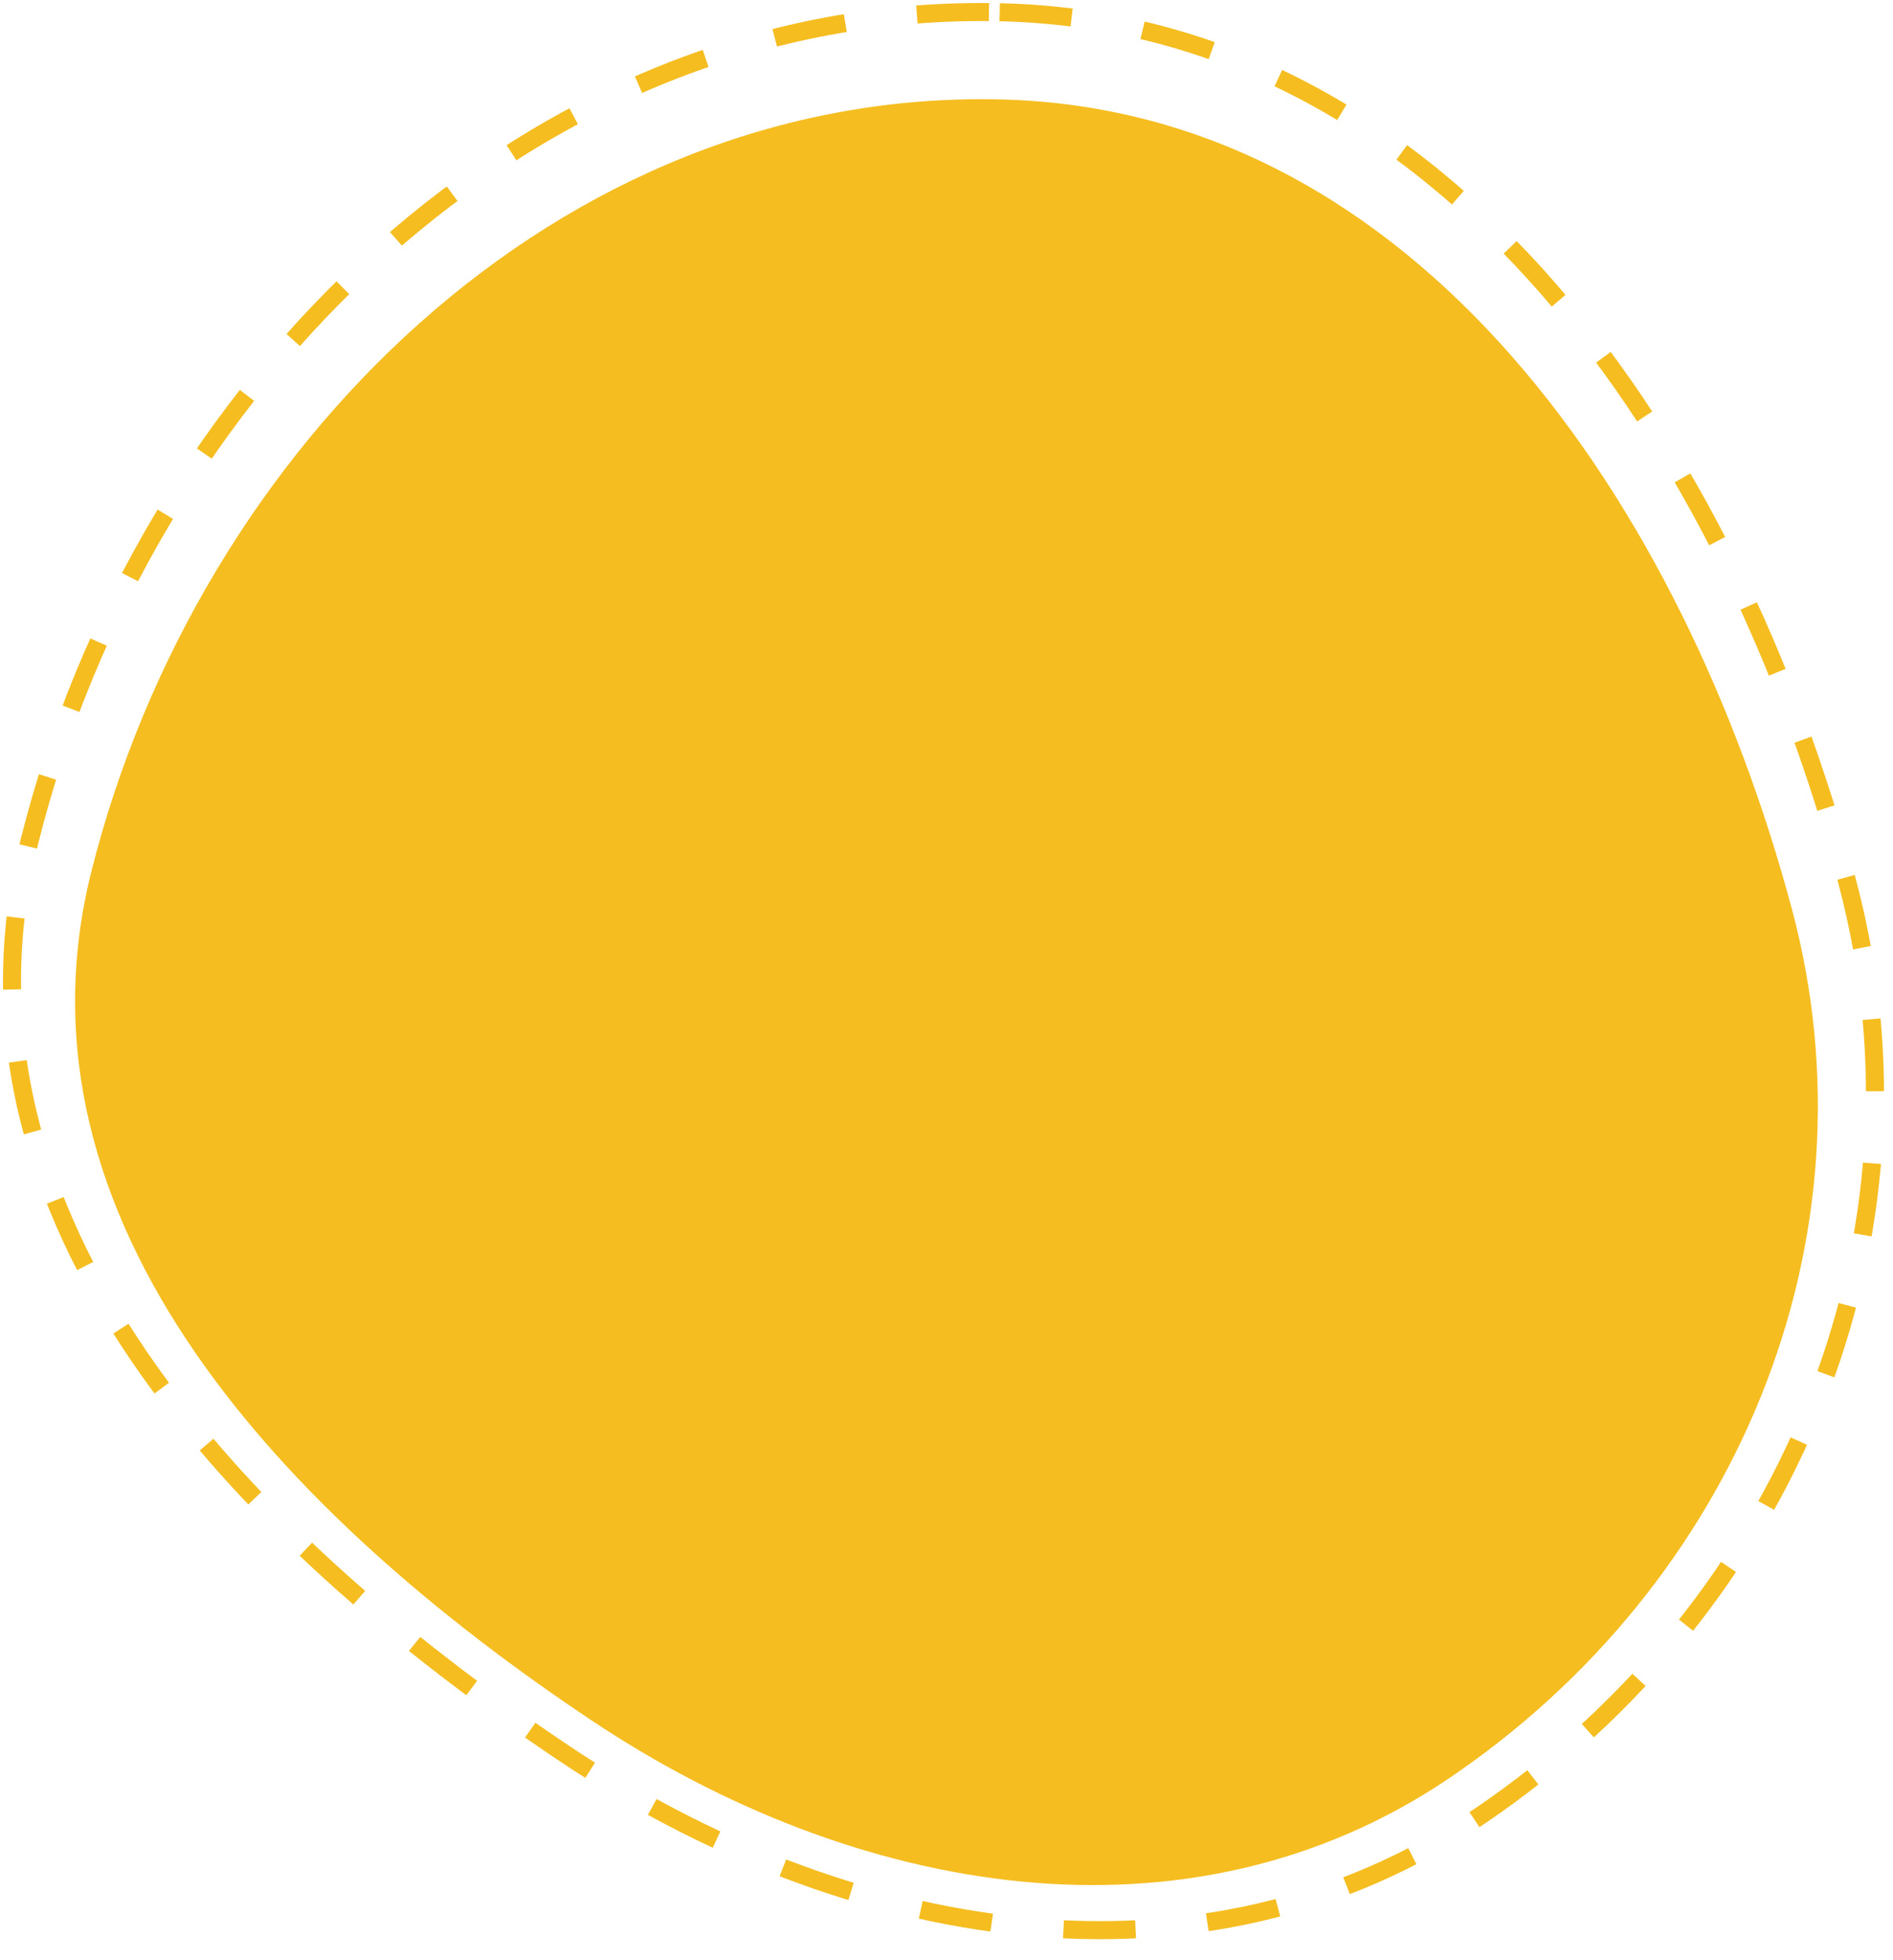 <svg width="315" height="326" viewBox="0 0 315 326" fill="none" xmlns="http://www.w3.org/2000/svg">
<path fill-rule="evenodd" clip-rule="evenodd" d="M166.357 2.034C240.896 3.665 288.192 74.774 307.351 146.535C323.212 205.943 297.409 267.273 246.418 301.91C199.858 333.538 140.586 322.924 93.84 291.569C39.939 255.415 -10.823 202.713 4.905 139.915C23.875 64.175 87.999 0.319 166.357 2.034Z" fill="white" stroke="#F5BD1F" stroke-width="3" stroke-dasharray="12 12"/>
<g filter="url(#filter0_d_52_268)">
<path fill-rule="evenodd" clip-rule="evenodd" d="M166.25 12.531C235.979 14.05 280.224 80.255 298.147 147.067C312.984 202.378 288.846 259.478 241.145 291.727C197.589 321.173 142.141 311.291 98.411 282.099C47.988 248.438 0.5 199.371 15.214 140.903C32.96 70.387 92.947 10.934 166.25 12.531Z" fill="#F5BD1F"/>
</g>
<defs>
<filter id="filter0_d_52_268" x="0.496" y="4.5" width="314" height="321" filterUnits="userSpaceOnUse" color-interpolation-filters="sRGB">
<feFlood flood-opacity="0" result="BackgroundImageFix"/>
<feColorMatrix in="SourceAlpha" type="matrix" values="0 0 0 0 0 0 0 0 0 0 0 0 0 0 0 0 0 0 127 0" result="hardAlpha"/>
<feOffset dy="4"/>
<feGaussianBlur stdDeviation="6"/>
<feComposite in2="hardAlpha" operator="out"/>
<feColorMatrix type="matrix" values="0 0 0 0 0 0 0 0 0 0 0 0 0 0 0 0 0 0 0.15 0"/>
<feBlend mode="normal" in2="BackgroundImageFix" result="effect1_dropShadow_52_268"/>
<feBlend mode="normal" in="SourceGraphic" in2="effect1_dropShadow_52_268" result="shape"/>
</filter>
</defs>
</svg>
